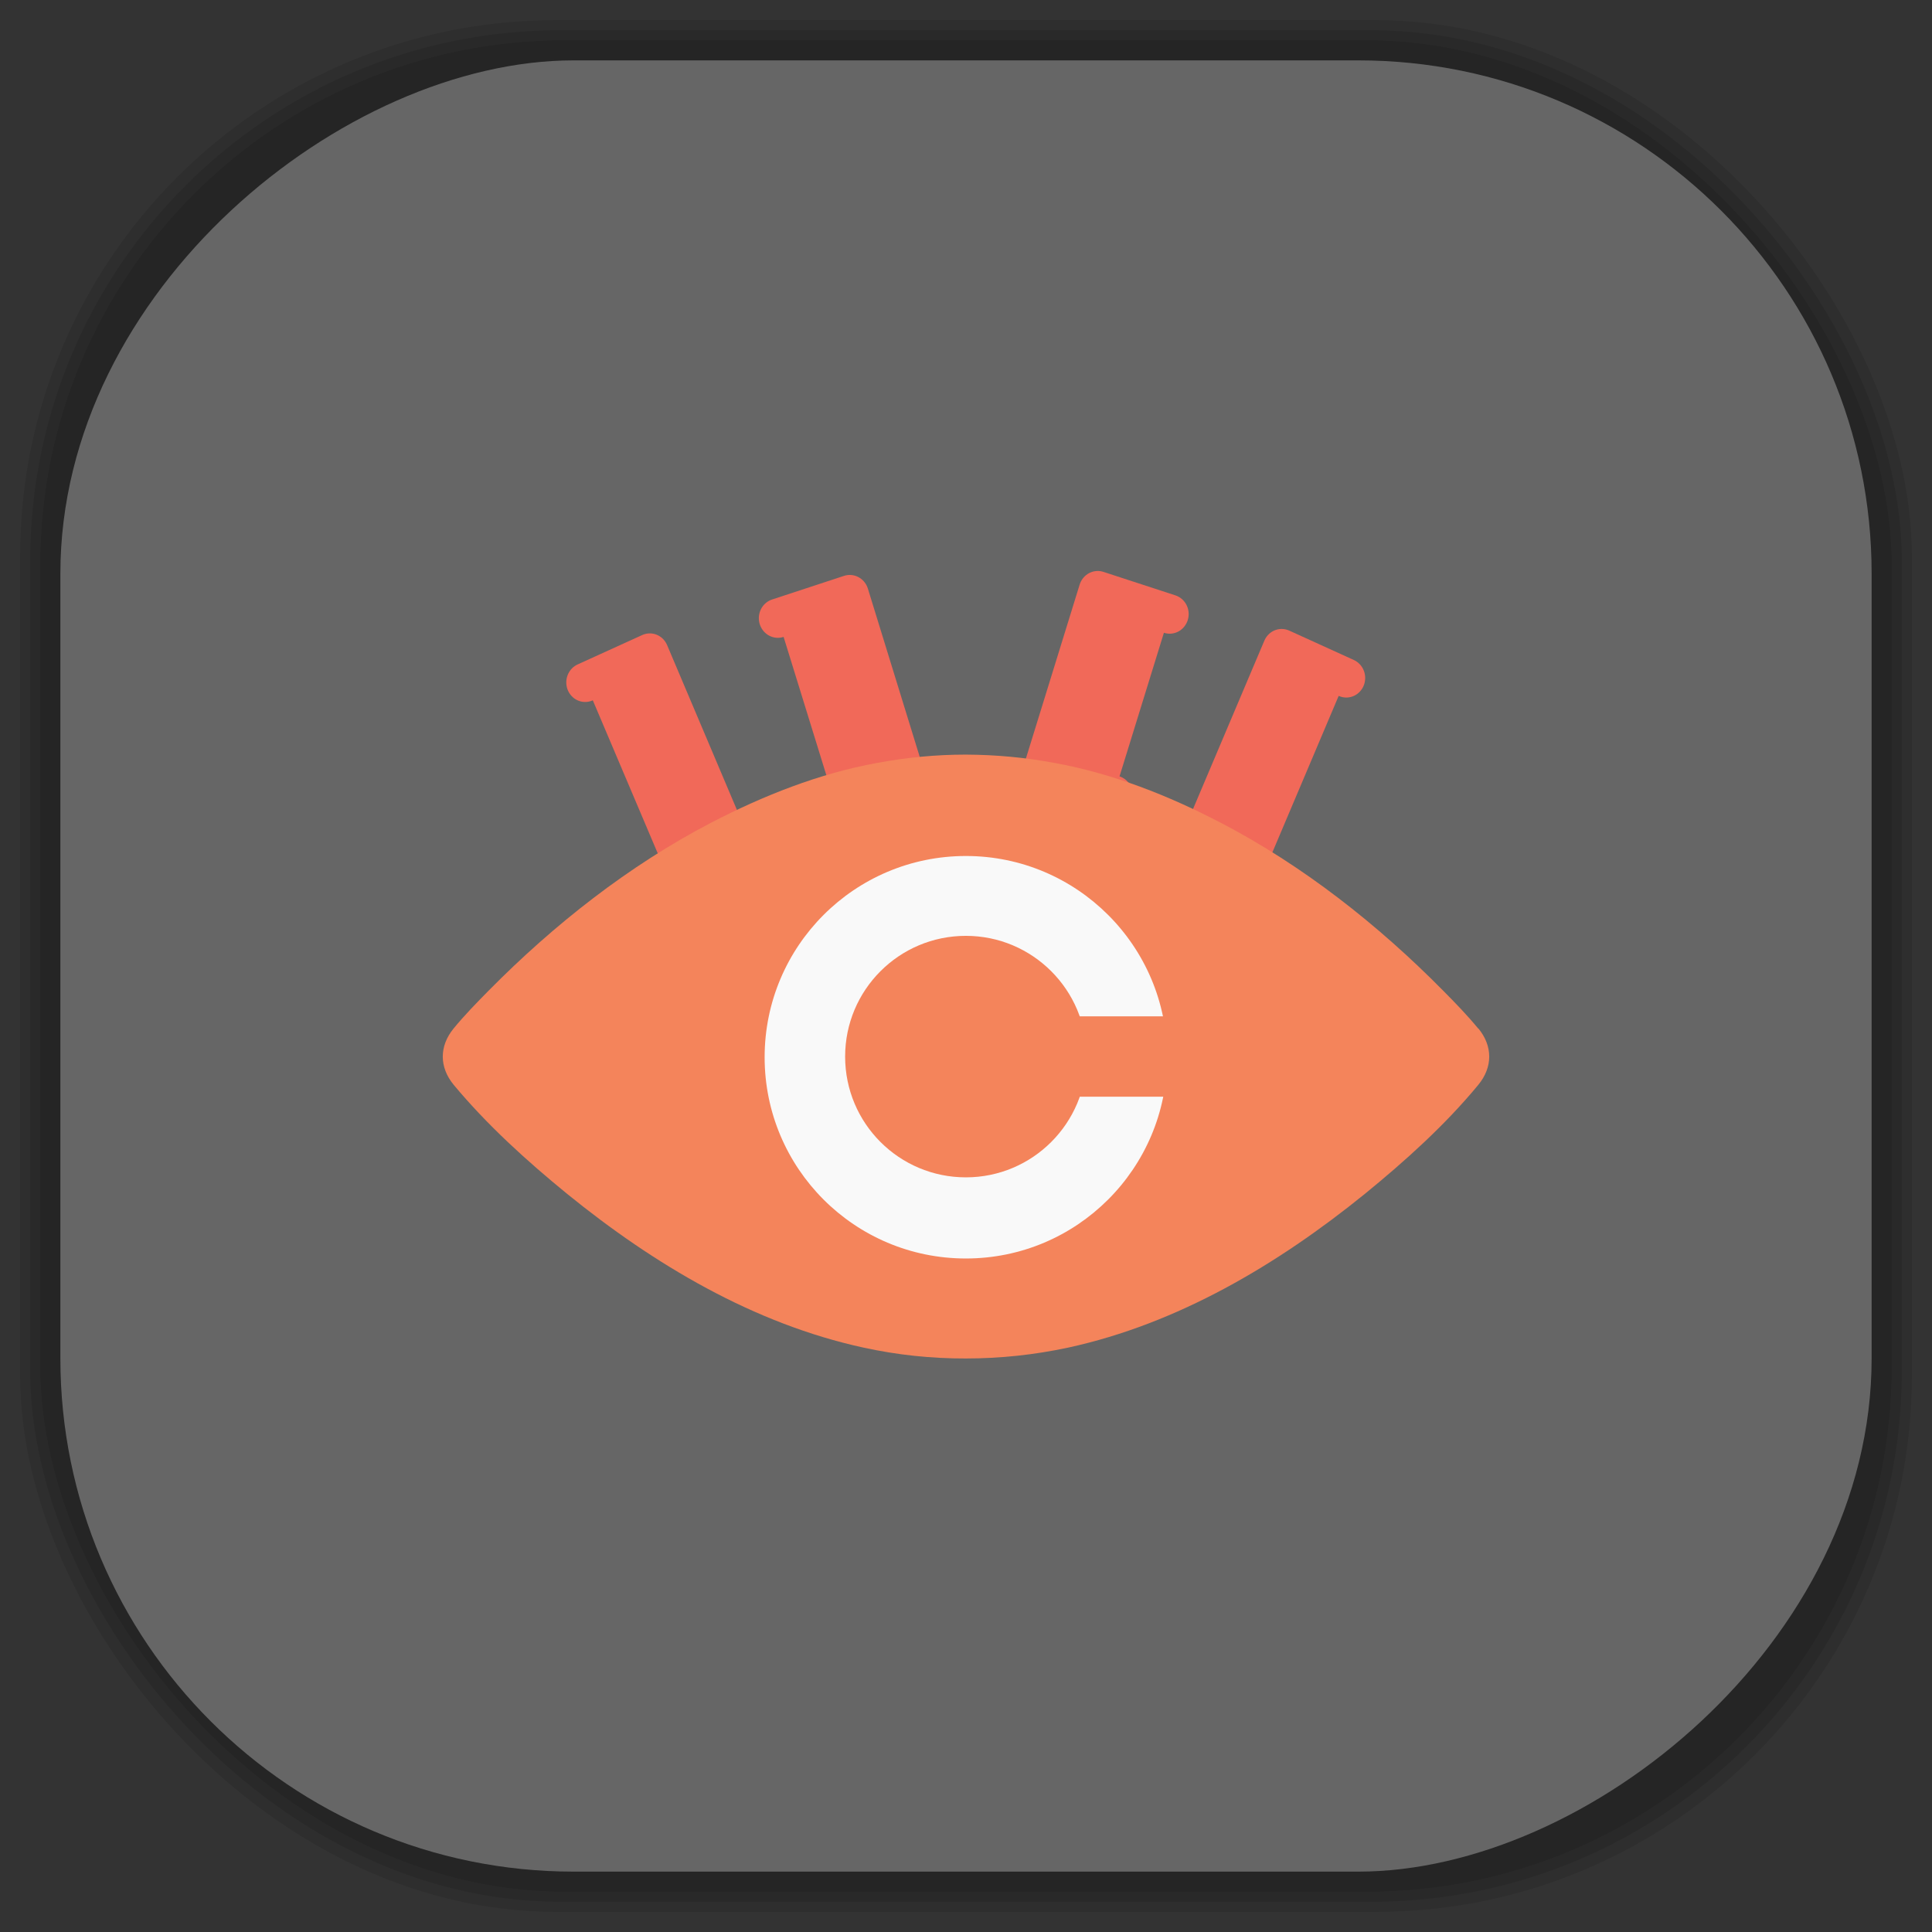 <?xml version="1.0" encoding="UTF-8" standalone="no"?>
<svg
   xmlns:dc="http://purl.org/dc/elements/1.1/"
   xmlns:cc="http://creativecommons.org/ns#"
   xmlns:rdf="http://www.w3.org/1999/02/22-rdf-syntax-ns#"
   xmlns:svg="http://www.w3.org/2000/svg"
   xmlns="http://www.w3.org/2000/svg"
   xmlns:sodipodi="http://sodipodi.sourceforge.net/DTD/sodipodi-0.dtd"
   xmlns:inkscape="http://www.inkscape.org/namespaces/inkscape"
   viewBox="0 0 48 48"
   id="svg2"
   version="1.1"
   inkscape:version="0.48.4 r9939"
   width="100%"
   height="100%"
   sodipodi:docname="xnconvert.svg">
  <rect x="0" y="0" width="48" height="48" fill="#333333" stroke="none"/>
  <sodipodi:namedview
     pagecolor="#ffffff"
     bordercolor="#666666"
     borderopacity="1"
     objecttolerance="10"
     gridtolerance="10"
     guidetolerance="10"
     inkscape:pageopacity="0"
     inkscape:pageshadow="2"
     inkscape:window-width="1375"
     inkscape:window-height="876"
     id="namedview87"
     showgrid="false"
     inkscape:zoom="4.9166667"
     inkscape:cx="-0.20338983"
     inkscape:cy="24"
     inkscape:window-x="65"
     inkscape:window-y="24"
     inkscape:window-maximized="1"
     inkscape:current-layer="svg2" />
  <defs
     id="defs4">
    <linearGradient
       id="linearGradient3764"
       x1="1"
       x2="47"
       gradientUnits="userSpaceOnUse"
       gradientTransform="matrix(0,-1,1,0,-1.5e-6,48)">
      <stop
         stop-color="#545454"
         stop-opacity="1"
         id="stop7" />
      <stop
         offset="1"
         stop-color="#5e5e5e"
         stop-opacity="1"
         id="stop9" />
    </linearGradient>
    <clipPath
       id="clipPath-567476007">
      <g
         transform="translate(0,-1004.362)"
         id="g12">
        <path
           d="m -24 13 c 0 1.105 -0.672 2 -1.5 2 -0.828 0 -1.5 -0.895 -1.5 -2 0 -1.105 0.672 -2 1.5 -2 0.828 0 1.5 0.895 1.5 2 z"
           transform="matrix(15.333,0,0,11.5,415,878.862)"
           fill="#1890d0"
           id="path14" />
      </g>
    </clipPath>
    <clipPath
       id="clipPath-577997985">
      <g
         transform="translate(0,-1004.362)"
         id="g17">
        <path
           d="m -24 13 c 0 1.105 -0.672 2 -1.5 2 -0.828 0 -1.5 -0.895 -1.5 -2 0 -1.105 0.672 -2 1.5 -2 0.828 0 1.5 0.895 1.5 2 z"
           transform="matrix(15.333,0,0,11.5,415,878.862)"
           fill="#1890d0"
           id="path19" />
      </g>
    </clipPath>
    <linearGradient
       id="linearGradient3764-4"
       x1="1"
       x2="47"
       gradientUnits="userSpaceOnUse"
       gradientTransform="matrix(0,-1,1,0,-1.5e-6,48)">
      <stop
         stop-color="#b5945b"
         stop-opacity="1"
         id="stop7-7" />
      <stop
         offset="1"
         stop-color="#bb9e69"
         stop-opacity="1"
         id="stop9-1" />
    </linearGradient>
    <clipPath
       id="clipPath-899834956">
      <g
         transform="translate(0,-1004.362)"
         id="g12-7">
        <path
           d="m -24 13 c 0 1.105 -0.672 2 -1.5 2 -0.828 0 -1.5 -0.895 -1.5 -2 0 -1.105 0.672 -2 1.5 -2 0.828 0 1.5 0.895 1.5 2 z"
           transform="matrix(15.333,0,0,11.5,415,878.862)"
           fill="#1890d0"
           id="path14-9" />
      </g>
    </clipPath>
    <clipPath
       id="clipPath-909443126">
      <g
         transform="translate(0,-1004.362)"
         id="g17-4">
        <path
           d="m -24 13 c 0 1.105 -0.672 2 -1.5 2 -0.828 0 -1.5 -0.895 -1.5 -2 0 -1.105 0.672 -2 1.5 -2 0.828 0 1.5 0.895 1.5 2 z"
           transform="matrix(15.333,0,0,11.5,415,878.862)"
           fill="#1890d0"
           id="path19-4" />
      </g>
    </clipPath>
    <clipPath
       id="clipPath-909443126-7">
      <g
         transform="translate(0,-1004.362)"
         id="g17-2">
        <path
           style="fill:#1890d0"
           inkscape:connector-curvature="0"
           d="m -24,13 c 0,1.105 -0.672,2 -1.5,2 -0.828,0 -1.5,-0.895 -1.5,-2 0,-1.105 0.672,-2 1.5,-2 0.828,0 1.5,0.895 1.5,2 z"
           transform="matrix(15.333,0,0,11.5,415,878.862)"
           id="path19-3" />
      </g>
    </clipPath>
    <linearGradient
       id="linearGradient3759">
      <stop
         id="stop3761"
         offset="0"
         style="stop-color:#a75e15;stop-opacity:1;" />
      <stop
         id="stop3763"
         offset="1"
         style="stop-color:#ffffff;stop-opacity:0;" />
    </linearGradient>
    <linearGradient
       id="linearGradient3777">
      <stop
         id="stop3779"
         offset="0"
         style="stop-color:#e0dd00;stop-opacity:1;" />
      <stop
         id="stop3781"
         offset="1"
         style="stop-color:#000000;stop-opacity:0;" />
    </linearGradient>
  </defs>
  <g
     id="g33" />
  <g
     id="g3113">
    <g
       inkscape:label="shadows"
       id="layer2">
      <rect
         ry="13.037"
         rx="13.037"
         y="1"
         x="1"
         height="46"
         width="46"
         id="rect3007"
         style="opacity:0.1;fill:#000000;fill-opacity:1;fill-rule:nonzero;stroke:none" />
      <rect
         style="opacity:0.1;fill:#000000;fill-opacity:1;fill-rule:nonzero;stroke:none"
         id="rect3011"
         width="47"
         height="47"
         x="0.5"
         y="0.5"
         rx="13.32"
         ry="13.32" />
      <rect
         style="opacity:0.1;fill:#000000;fill-opacity:1;fill-rule:nonzero;stroke:none"
         id="rect3013"
         width="46.5"
         height="46.5"
         x="0.75"
         y="0.75"
         rx="13.178"
         ry="13.178" />
    </g>
    <g
       style="display:inline"
       inkscape:label="background-color"
       id="layer1">
      <rect
         transform="matrix(0,-1,1,0,0,0)"
         ry="12.753"
         rx="12.753"
         y="1.5"
         x="-46.5"
         height="45"
         width="45"
         id="rect2988"
         style="fill:#666666;fill-opacity:1;fill-rule:nonzero;stroke:none" />
    </g>
  </g>
  <g
     id="g3121"
     transform="translate(-0.003,0.751)">
    <g
       id="g3123"
       clip-path="url(#clipPath-577997985)">
      <!-- color: #5e5e5e -->
      <g
         id="g3125">
        <path
           id="path3127"
           stroke-miterlimit="4"
           transform="matrix(0.114,-0.052,0.05,0.118,8.661,32.973)"
           d="m 95.47,-100.05 14.07,0.013 -0.005,49.54 -14.04,0 m -0.024,-49.548"
           inkscape:connector-curvature="0"
           style="fill:#f16959;fill-opacity:1;fill-rule:nonzero;stroke:#f16959;stroke-width:7.552;stroke-linecap:round;stroke-linejoin:round;stroke-miterlimit:4;stroke-opacity:1" />
        <path
           id="path3129"
           stroke-miterlimit="4"
           transform="matrix(-0.114,-0.052,-0.05,0.118,8.661,32.973)"
           d="m -129.65,-200.19 14.07,0.013 -0.005,49.54 -14.07,-0.013 m 0.005,-49.54"
           inkscape:connector-curvature="0"
           style="fill:#f16959;fill-opacity:1;fill-rule:nonzero;stroke:#f16959;stroke-width:7.552;stroke-linecap:round;stroke-linejoin:round;stroke-miterlimit:4;stroke-opacity:1" />
        <path
           id="path3131"
           stroke-miterlimit="4"
           transform="matrix(0.119,-0.039,0.038,0.123,8.661,32.973)"
           d="m 124.69,-109.77 15.03,-0.012 -0.027,36.549 -14.998,0.021 m -0.003,-36.558"
           inkscape:connector-curvature="0"
           style="fill:#f16959;fill-opacity:1;fill-rule:nonzero;stroke:#f16959;stroke-width:7.552;stroke-linecap:round;stroke-linejoin:round;stroke-miterlimit:4;stroke-opacity:1" />
        <path
           id="path3133"
           stroke-miterlimit="4"
           transform="matrix(-0.119,-0.039,-0.038,0.123,8.661,32.973)"
           d="m -112.15,-185.7 15.02,0.017 0.003,36.558 -15.02,-0.017 m -0.003,-36.558"
           inkscape:connector-curvature="0"
           style="fill:#f16959;fill-opacity:1;fill-rule:nonzero;stroke:#f16959;stroke-width:7.552;stroke-linecap:round;stroke-linejoin:round;stroke-miterlimit:4;stroke-opacity:1" />
        <path
           id="path3135"
           d="m 36.727,24.801 c -0.273,-0.332 -0.57,-0.637 -0.871,-0.941 -1.621,-1.641 -3.48,-3.105 -5.52,-4.168 -1.297,-0.676 -2.691,-1.227 -4.133,-1.488 -0.734,-0.137 -1.453,-0.203 -2.207,-0.207 -0.734,0 -1.469,0.07 -2.203,0.207 -1.441,0.262 -2.828,0.813 -4.129,1.488 -2.039,1.063 -3.898,2.527 -5.52,4.168 -0.301,0.305 -0.598,0.609 -0.871,0.941 -0.359,0.438 -0.359,0.961 0,1.398 0.832,1 1.82,1.895 2.82,2.711 2.164,1.758 4.637,3.227 7.363,3.82 0.844,0.184 1.691,0.273 2.543,0.27 0.855,0 1.699,-0.09 2.543,-0.27 2.727,-0.594 5.203,-2.063 7.371,-3.82 1,-0.816 1.992,-1.707 2.82,-2.711 0.359,-0.438 0.359,-0.961 0,-1.398 m -0.008,0"
           inkscape:connector-curvature="0"
           style="fill:#f4845b;fill-opacity:1;fill-rule:nonzero;stroke:none" />
        <path
           id="path3137"
           d="m 29,25.516 c 0,2.762 -2.242,5 -5,5 -2.762,0 -5,-2.238 -5,-5 0,-2.762 2.238,-5 5,-5 2.758,0 5,2.238 5,5 m 0,0"
           inkscape:connector-curvature="0"
           style="fill:#f9f9f9;fill-opacity:1;fill-rule:nonzero;stroke:none" />
        <path
           id="path3139"
           d="m 24,22.5 c -1.66,0 -3,1.344 -3,3 0,1.66 1.344,3 3,3 1.656,0 3,-1.344 3,-3 0,-1.656 -1.344,-3 -3,-3 m 0,0"
           inkscape:connector-curvature="0"
           style="fill:#f4845b;fill-opacity:1;fill-rule:nonzero;stroke:none" />
        <path
           id="path3141"
           d="m 25.02,24.5 5,0 0,1.996 -5,0 c 0,-1 0,-1 0,-1.996 m 0,0"
           inkscape:connector-curvature="0"
           style="fill:#f4845b;fill-opacity:1;fill-rule:nonzero;stroke:none" />
      </g>
    </g>
  </g>
</svg>
